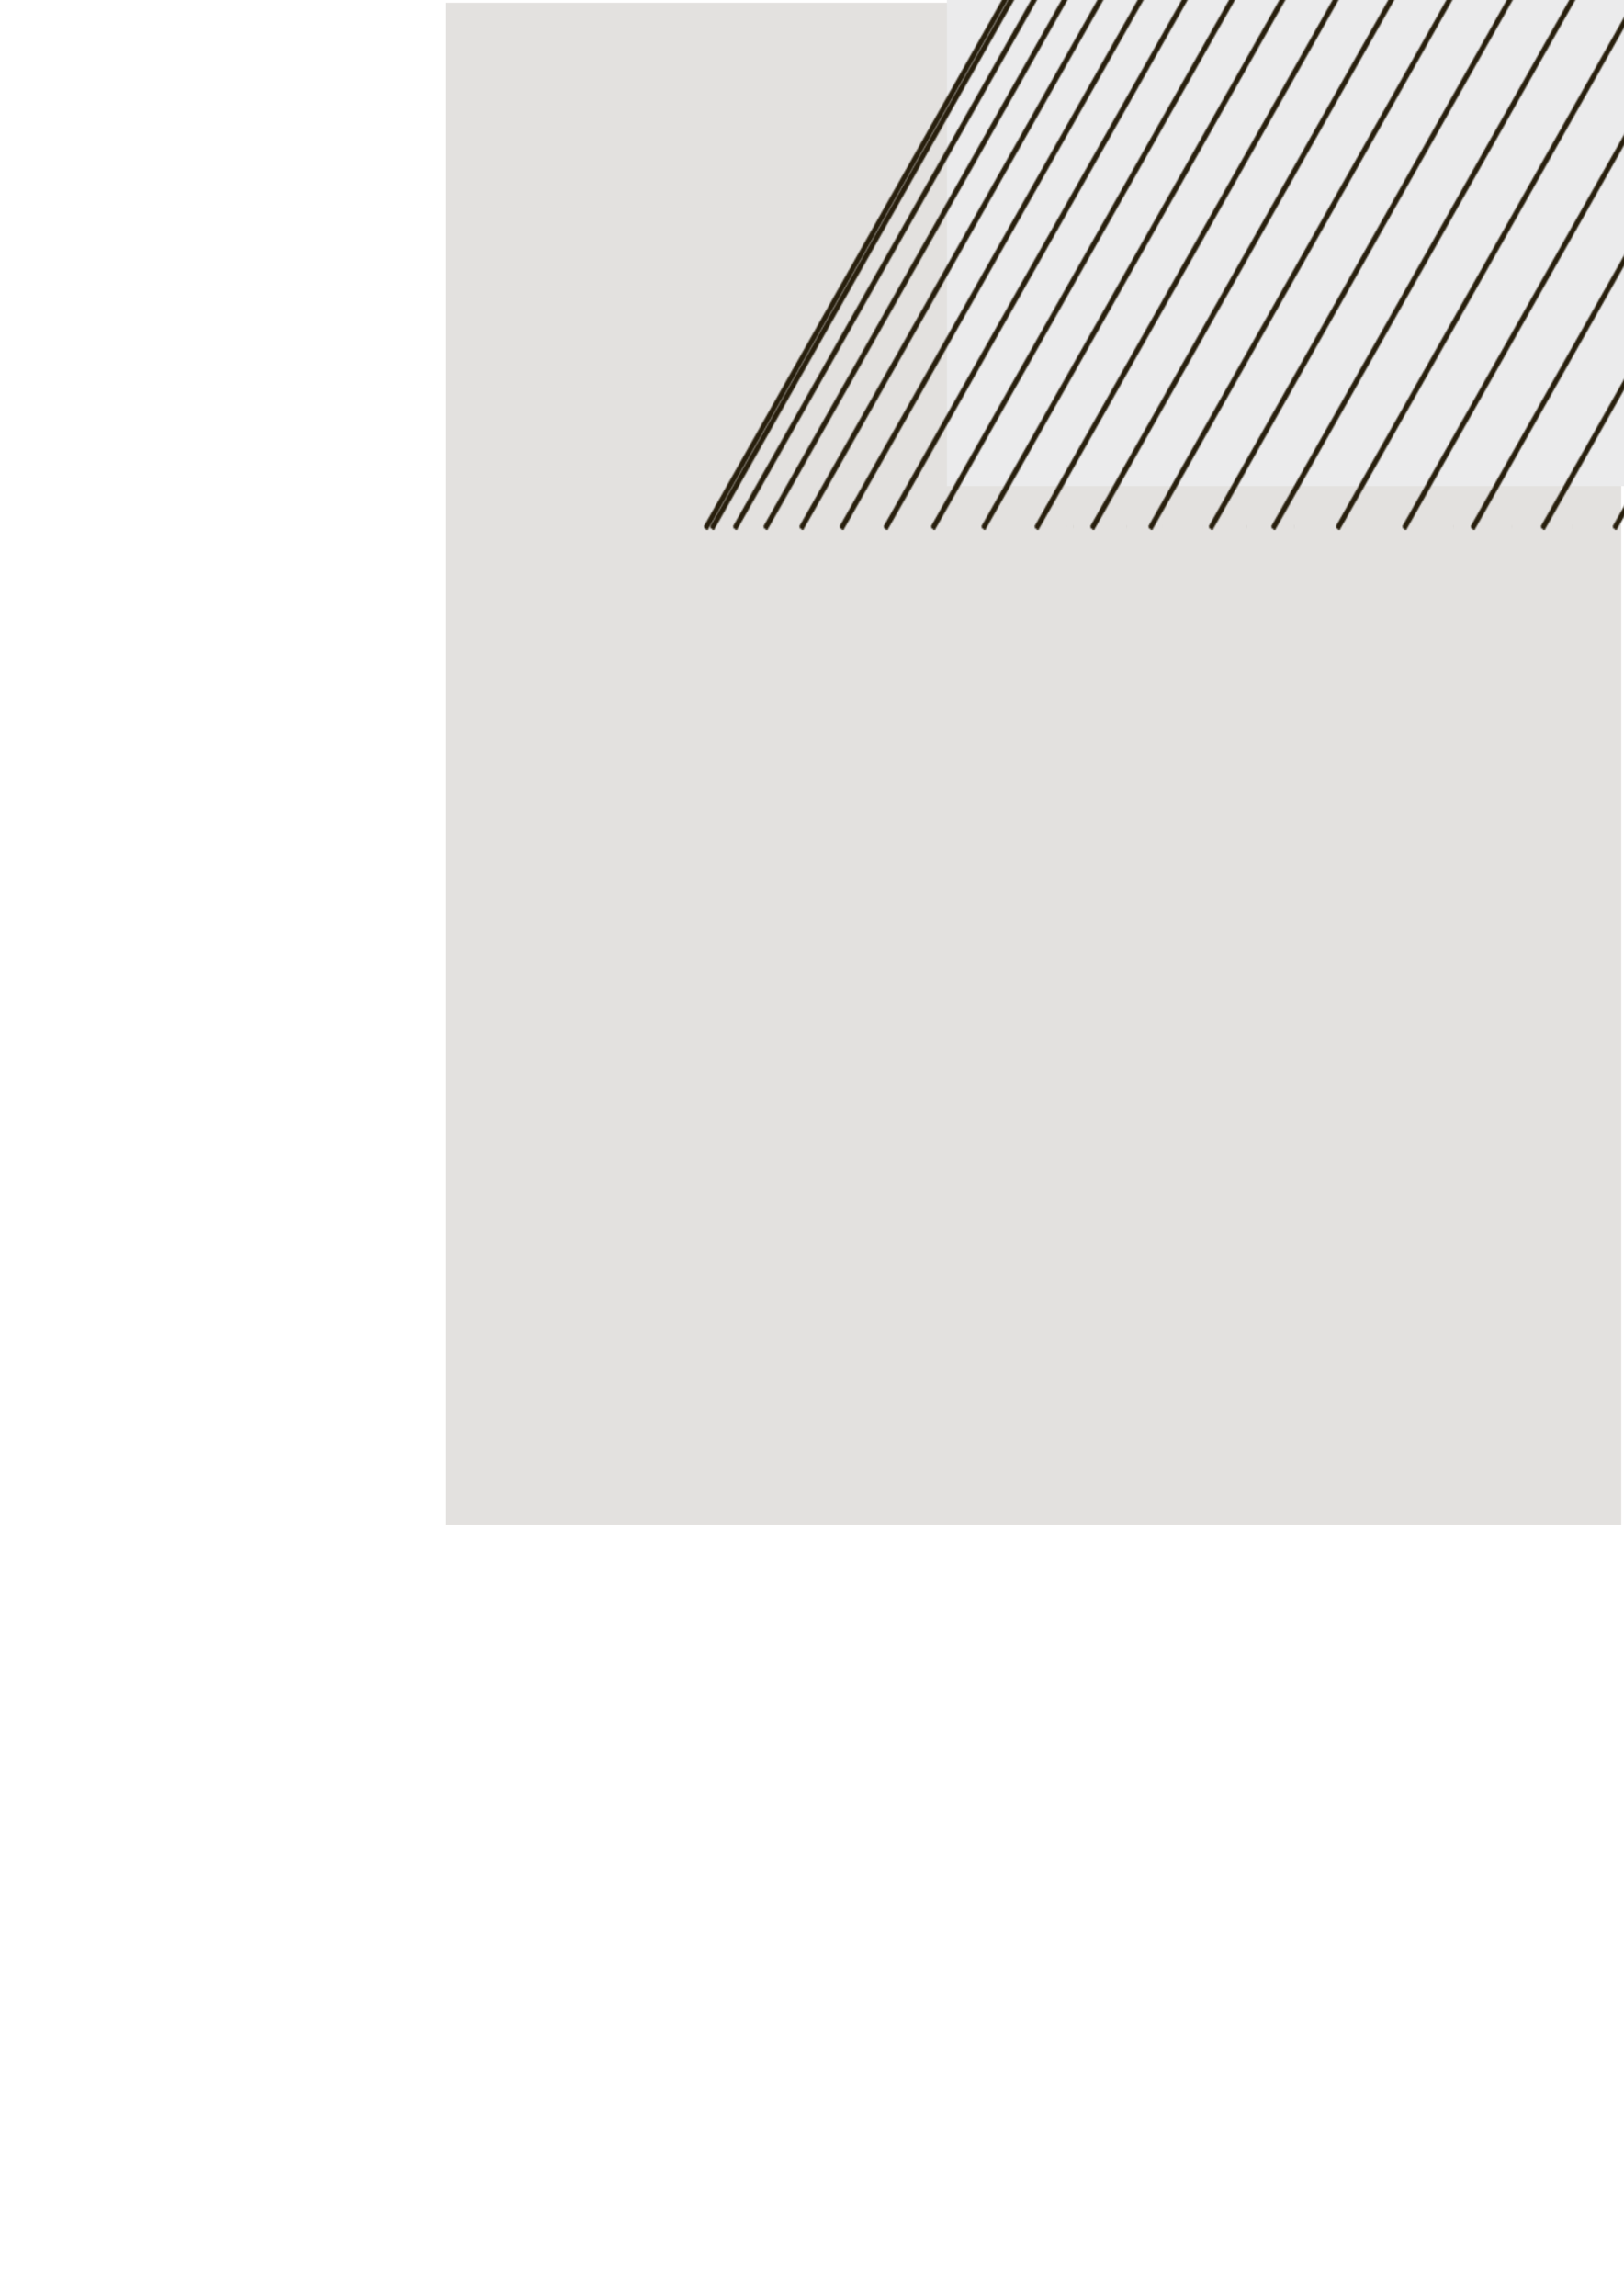 <?xml version="1.0" encoding="UTF-8" standalone="no"?>
<!-- Created with Inkscape (http://www.inkscape.org/) -->

<svg
   width="297mm"
   height="420mm"
   viewBox="0 0 297 420"
   version="1.1"
   id="svg101289"
   inkscape:version="1.2.1 (9c6d41e, 2022-07-14)"
   sodipodi:docname="thank-you-card-lines-1.svg"
   xmlns:inkscape="http://www.inkscape.org/namespaces/inkscape"
   xmlns:sodipodi="http://sodipodi.sourceforge.net/DTD/sodipodi-0.dtd"
   xmlns:xlink="http://www.w3.org/1999/xlink"
   xmlns="http://www.w3.org/2000/svg"
   xmlns:svg="http://www.w3.org/2000/svg">
  <sodipodi:namedview
     id="namedview101291"
     pagecolor="#ffffff"
     bordercolor="#666666"
     borderopacity="1.0"
     inkscape:showpageshadow="2"
     inkscape:pageopacity="0.0"
     inkscape:pagecheckerboard="0"
     inkscape:deskcolor="#d1d1d1"
     inkscape:document-units="mm"
     showgrid="false"
     inkscape:zoom="0.47807841"
     inkscape:cx="900.47991"
     inkscape:cy="211.26242"
     inkscape:window-width="1512"
     inkscape:window-height="858"
     inkscape:window-x="586"
     inkscape:window-y="1478"
     inkscape:window-maximized="0"
     inkscape:current-layer="layer13" />
  <defs
     id="defs101286">
    <inkscape:path-effect
       effect="bspline"
       id="path-effect103618"
       is_visible="true"
       lpeversion="1"
       weight="33.333"
       steps="2"
       helper_size="0"
       apply_no_weight="true"
       apply_with_weight="true"
       only_selected="false" />
    <inkscape:path-effect
       effect="spiro"
       id="path-effect103558"
       is_visible="true"
       lpeversion="1" />
    <pattern
       inkscape:collect="always"
       xlink:href="#pattern101850"
       id="pattern103063"
       patternTransform="matrix(0.232,0,0,0.307,128.658,-19.979)" />
    <pattern
       patternUnits="userSpaceOnUse"
       width="286.962"
       height="381.291"
       patternTransform="translate(480.661,-163.449)"
       id="pattern101850">
      <path
         style="fill:none;stroke:#281f0d;stroke-width:3.78;stroke-linecap:square;stop-color:#000000"
         d="M 2.645,378.645 284.316,2.645"
         id="path101846" />
    </pattern>
  </defs>
  <g
     inkscape:label="1 page"
     inkscape:groupmode="layer"
     id="layer1">
    <rect
       style="fill:#e3e1df;stroke:none;stroke-width:1;stroke-linecap:square;stop-color:#000000;fill-opacity:1"
       id="rect101480"
       width="214.9"
       height="278.4"
       x="81.6"
       y="0.5" />
    <rect
       style="fill:#ebebec;fill-opacity:1;stroke:none;stroke-width:1;stroke-linecap:square;stop-color:#000000"
       id="rect103117"
       width="123.825"
       height="88.9"
       x="173.175"
       y="0" />
  </g>
  <g
     inkscape:groupmode="layer"
     id="layer13"
     inkscape:label="2 lines">
    <rect
       style="fill:url(#pattern103063);stroke:none;stroke-width:0.265"
       width="66.517"
       height="116.933"
       x="128.658"
       y="-19.979"
       id="rect101853"
       inkscape:tile-cx="165.1375"
       inkscape:tile-cy="7.1958343"
       inkscape:tile-w="75.925309"
       inkscape:tile-h="100.88323"
       inkscape:tile-x0="127.17485"
       inkscape:tile-y0="-43.245778" />
    <use
       x="0"
       y="0"
       inkscape:tiled-clone-of="#rect101853"
       xlink:href="#rect101853"
       id="use103359" />
    <use
       x="0"
       y="0"
       inkscape:tiled-clone-of="#rect101853"
       xlink:href="#rect101853"
       transform="translate(1.145)"
       id="use103361" />
    <use
       x="0"
       y="0"
       inkscape:tiled-clone-of="#rect101853"
       xlink:href="#rect101853"
       transform="translate(3.023)"
       id="use103363" />
    <use
       x="0"
       y="0"
       inkscape:tiled-clone-of="#rect101853"
       xlink:href="#rect101853"
       transform="translate(5.332)"
       id="use103365" />
    <use
       x="0"
       y="0"
       inkscape:tiled-clone-of="#rect101853"
       xlink:href="#rect101853"
       transform="translate(7.977)"
       id="use103367" />
    <use
       x="0"
       y="0"
       inkscape:tiled-clone-of="#rect101853"
       xlink:href="#rect101853"
       transform="translate(10.902)"
       id="use103369" />
    <use
       x="0"
       y="0"
       inkscape:tiled-clone-of="#rect101853"
       xlink:href="#rect101853"
       transform="translate(14.072)"
       id="use103371" />
    <use
       x="0"
       y="0"
       inkscape:tiled-clone-of="#rect101853"
       xlink:href="#rect101853"
       transform="translate(17.462)"
       id="use103373" />
    <use
       x="0"
       y="0"
       inkscape:tiled-clone-of="#rect101853"
       xlink:href="#rect101853"
       transform="translate(21.051)"
       id="use103375" />
    <use
       x="0"
       y="0"
       inkscape:tiled-clone-of="#rect101853"
       xlink:href="#rect101853"
       transform="translate(24.825)"
       id="use103377" />
    <use
       x="0"
       y="0"
       inkscape:tiled-clone-of="#rect101853"
       xlink:href="#rect101853"
       transform="translate(28.77)"
       id="use103379" />
    <use
       x="0"
       y="0"
       inkscape:tiled-clone-of="#rect101853"
       xlink:href="#rect101853"
       transform="translate(32.877)"
       id="use103381" />
    <use
       x="0"
       y="0"
       inkscape:tiled-clone-of="#rect101853"
       xlink:href="#rect101853"
       transform="translate(37.136)"
       id="use103383" />
    <use
       x="0"
       y="0"
       inkscape:tiled-clone-of="#rect101853"
       xlink:href="#rect101853"
       transform="translate(41.54)"
       id="use103385" />
    <use
       x="0"
       y="0"
       inkscape:tiled-clone-of="#rect101853"
       xlink:href="#rect101853"
       transform="translate(46.081)"
       id="use103387" />
    <use
       x="0"
       y="0"
       inkscape:tiled-clone-of="#rect101853"
       xlink:href="#rect101853"
       transform="translate(50.754)"
       id="use103389" />
    <use
       x="0"
       y="0"
       inkscape:tiled-clone-of="#rect101853"
       xlink:href="#rect101853"
       transform="translate(55.554)"
       id="use103391" />
    <use
       x="0"
       y="0"
       inkscape:tiled-clone-of="#rect101853"
       xlink:href="#rect101853"
       transform="translate(60.475)"
       id="use103393" />
    <use
       x="0"
       y="0"
       inkscape:tiled-clone-of="#rect101853"
       xlink:href="#rect101853"
       transform="translate(65.513)"
       id="use103395" />
    <use
       x="0"
       y="0"
       inkscape:tiled-clone-of="#rect101853"
       xlink:href="#rect101853"
       transform="translate(70.664)"
       id="use103397" />
    <use
       x="0"
       y="0"
       inkscape:tiled-clone-of="#rect101853"
       xlink:href="#rect101853"
       transform="translate(75.925)"
       id="use103399" />
    <use
       x="0"
       y="0"
       inkscape:tiled-clone-of="#rect101853"
       xlink:href="#rect101853"
       transform="translate(81.293)"
       id="use103401" />
    <use
       x="0"
       y="0"
       inkscape:tiled-clone-of="#rect101853"
       xlink:href="#rect101853"
       transform="translate(86.763)"
       id="use103403" />
    <use
       x="0"
       y="0"
       inkscape:tiled-clone-of="#rect101853"
       xlink:href="#rect101853"
       transform="translate(92.334)"
       id="use103405" />
    <use
       x="0"
       y="0"
       inkscape:tiled-clone-of="#rect101853"
       xlink:href="#rect101853"
       transform="translate(98.003)"
       id="use103407" />
    <use
       x="0"
       y="0"
       inkscape:tiled-clone-of="#rect101853"
       xlink:href="#rect101853"
       transform="translate(103.767)"
       id="use103409" />
    <use
       x="0"
       y="0"
       inkscape:tiled-clone-of="#rect101853"
       xlink:href="#rect101853"
       transform="translate(109.624)"
       id="use103411" />
    <use
       x="0"
       y="0"
       inkscape:tiled-clone-of="#rect101853"
       xlink:href="#rect101853"
       transform="translate(115.572)"
       id="use103413" />
    <use
       x="0"
       y="0"
       inkscape:tiled-clone-of="#rect101853"
       xlink:href="#rect101853"
       transform="translate(121.609)"
       id="use103415" />
    <use
       x="0"
       y="0"
       inkscape:tiled-clone-of="#rect101853"
       xlink:href="#rect101853"
       transform="translate(127.733)"
       id="use103417" />
    <use
       x="0"
       y="0"
       inkscape:tiled-clone-of="#rect101853"
       xlink:href="#rect101853"
       transform="translate(133.941)"
       id="use103419" />
    <use
       x="0"
       y="0"
       inkscape:tiled-clone-of="#rect101853"
       xlink:href="#rect101853"
       transform="translate(140.233)"
       id="use103421" />
    <use
       x="0"
       y="0"
       inkscape:tiled-clone-of="#rect101853"
       xlink:href="#rect101853"
       transform="translate(146.607)"
       id="use103423" />
    <use
       x="0"
       y="0"
       inkscape:tiled-clone-of="#rect101853"
       xlink:href="#rect101853"
       transform="translate(153.061)"
       id="use103425" />
    <use
       x="0"
       y="0"
       inkscape:tiled-clone-of="#rect101853"
       xlink:href="#rect101853"
       transform="translate(159.593)"
       id="use103427" />
    <use
       x="0"
       y="0"
       inkscape:tiled-clone-of="#rect101853"
       xlink:href="#rect101853"
       transform="translate(166.203)"
       id="use103429" />
    <use
       x="0"
       y="0"
       inkscape:tiled-clone-of="#rect101853"
       xlink:href="#rect101853"
       transform="translate(172.889)"
       id="use103431" />
    <use
       x="0"
       y="0"
       inkscape:tiled-clone-of="#rect101853"
       xlink:href="#rect101853"
       transform="translate(179.65)"
       id="use103433" />
    <use
       x="0"
       y="0"
       inkscape:tiled-clone-of="#rect101853"
       xlink:href="#rect101853"
       transform="translate(186.484)"
       id="use103435" />
    <use
       x="0"
       y="0"
       inkscape:tiled-clone-of="#rect101853"
       xlink:href="#rect101853"
       transform="translate(193.39)"
       id="use103437" />
    <path
       style="fill:#ebebec;fill-opacity:1;stroke:none;stroke-width:1;stroke-linecap:square;stop-color:#000000"
       d="m 221.278,-54.878 c -8.64,-8.785 -15.174,-18.804 -17.643,-27.952 -2.469,-9.148 -0.872,-17.425 2.759,-22.798 3.63,-5.373 9.293,-7.841 15.102,-7.188 5.808,0.654 11.762,4.429 16.263,8.495 4.501,4.066 7.55,8.422 10.6,12.778 2.904,-5.082 5.808,-10.164 12.198,-14.303 6.389,-4.139 16.263,-7.333 22.87,-4.283 6.607,3.05 9.947,12.343 8.204,22.652 -1.743,10.31 -8.567,21.635 -16.118,31.219 -7.551,9.584 -15.828,17.425 -24.104,25.266 -10.745,-7.551 -21.49,-15.101 -30.13,-23.886 z"
       id="path103616"
       sodipodi:nodetypes="cccccccccccc"
       inkscape:original-d="m 219.17206,-53.644425 c -6.5339,-10.01887 -13.06809,-20.037945 -19.60296,-30.057853 1.59773,-8.276556 3.19497,-16.553182 4.79184,-24.830402 5.66361,-2.46815 11.32657,-4.93662 16.98923,-7.40556 5.95401,3.77587 11.90738,7.55119 17.86046,11.32615 3.04983,4.35671 9.14804,13.06863 9.14804,13.06863 0,0 5.80865,-10.16398 8.71243,-15.24674 9.87468,-3.1942 19.74856,-6.38869 29.62223,-9.58366 3.34018,9.29367 6.67987,18.586725 10.01928,27.879749 -6.82445,11.326798 -13.6489,22.65249 -20.47418,33.978445 -8.27656,7.841755 -24.83041,23.52354 -24.83041,23.52354 0,0 -21.49022,-15.101115 -32.23596,-22.652299 z"
       inkscape:path-effect="#path-effect103618" />
  </g>
</svg>
